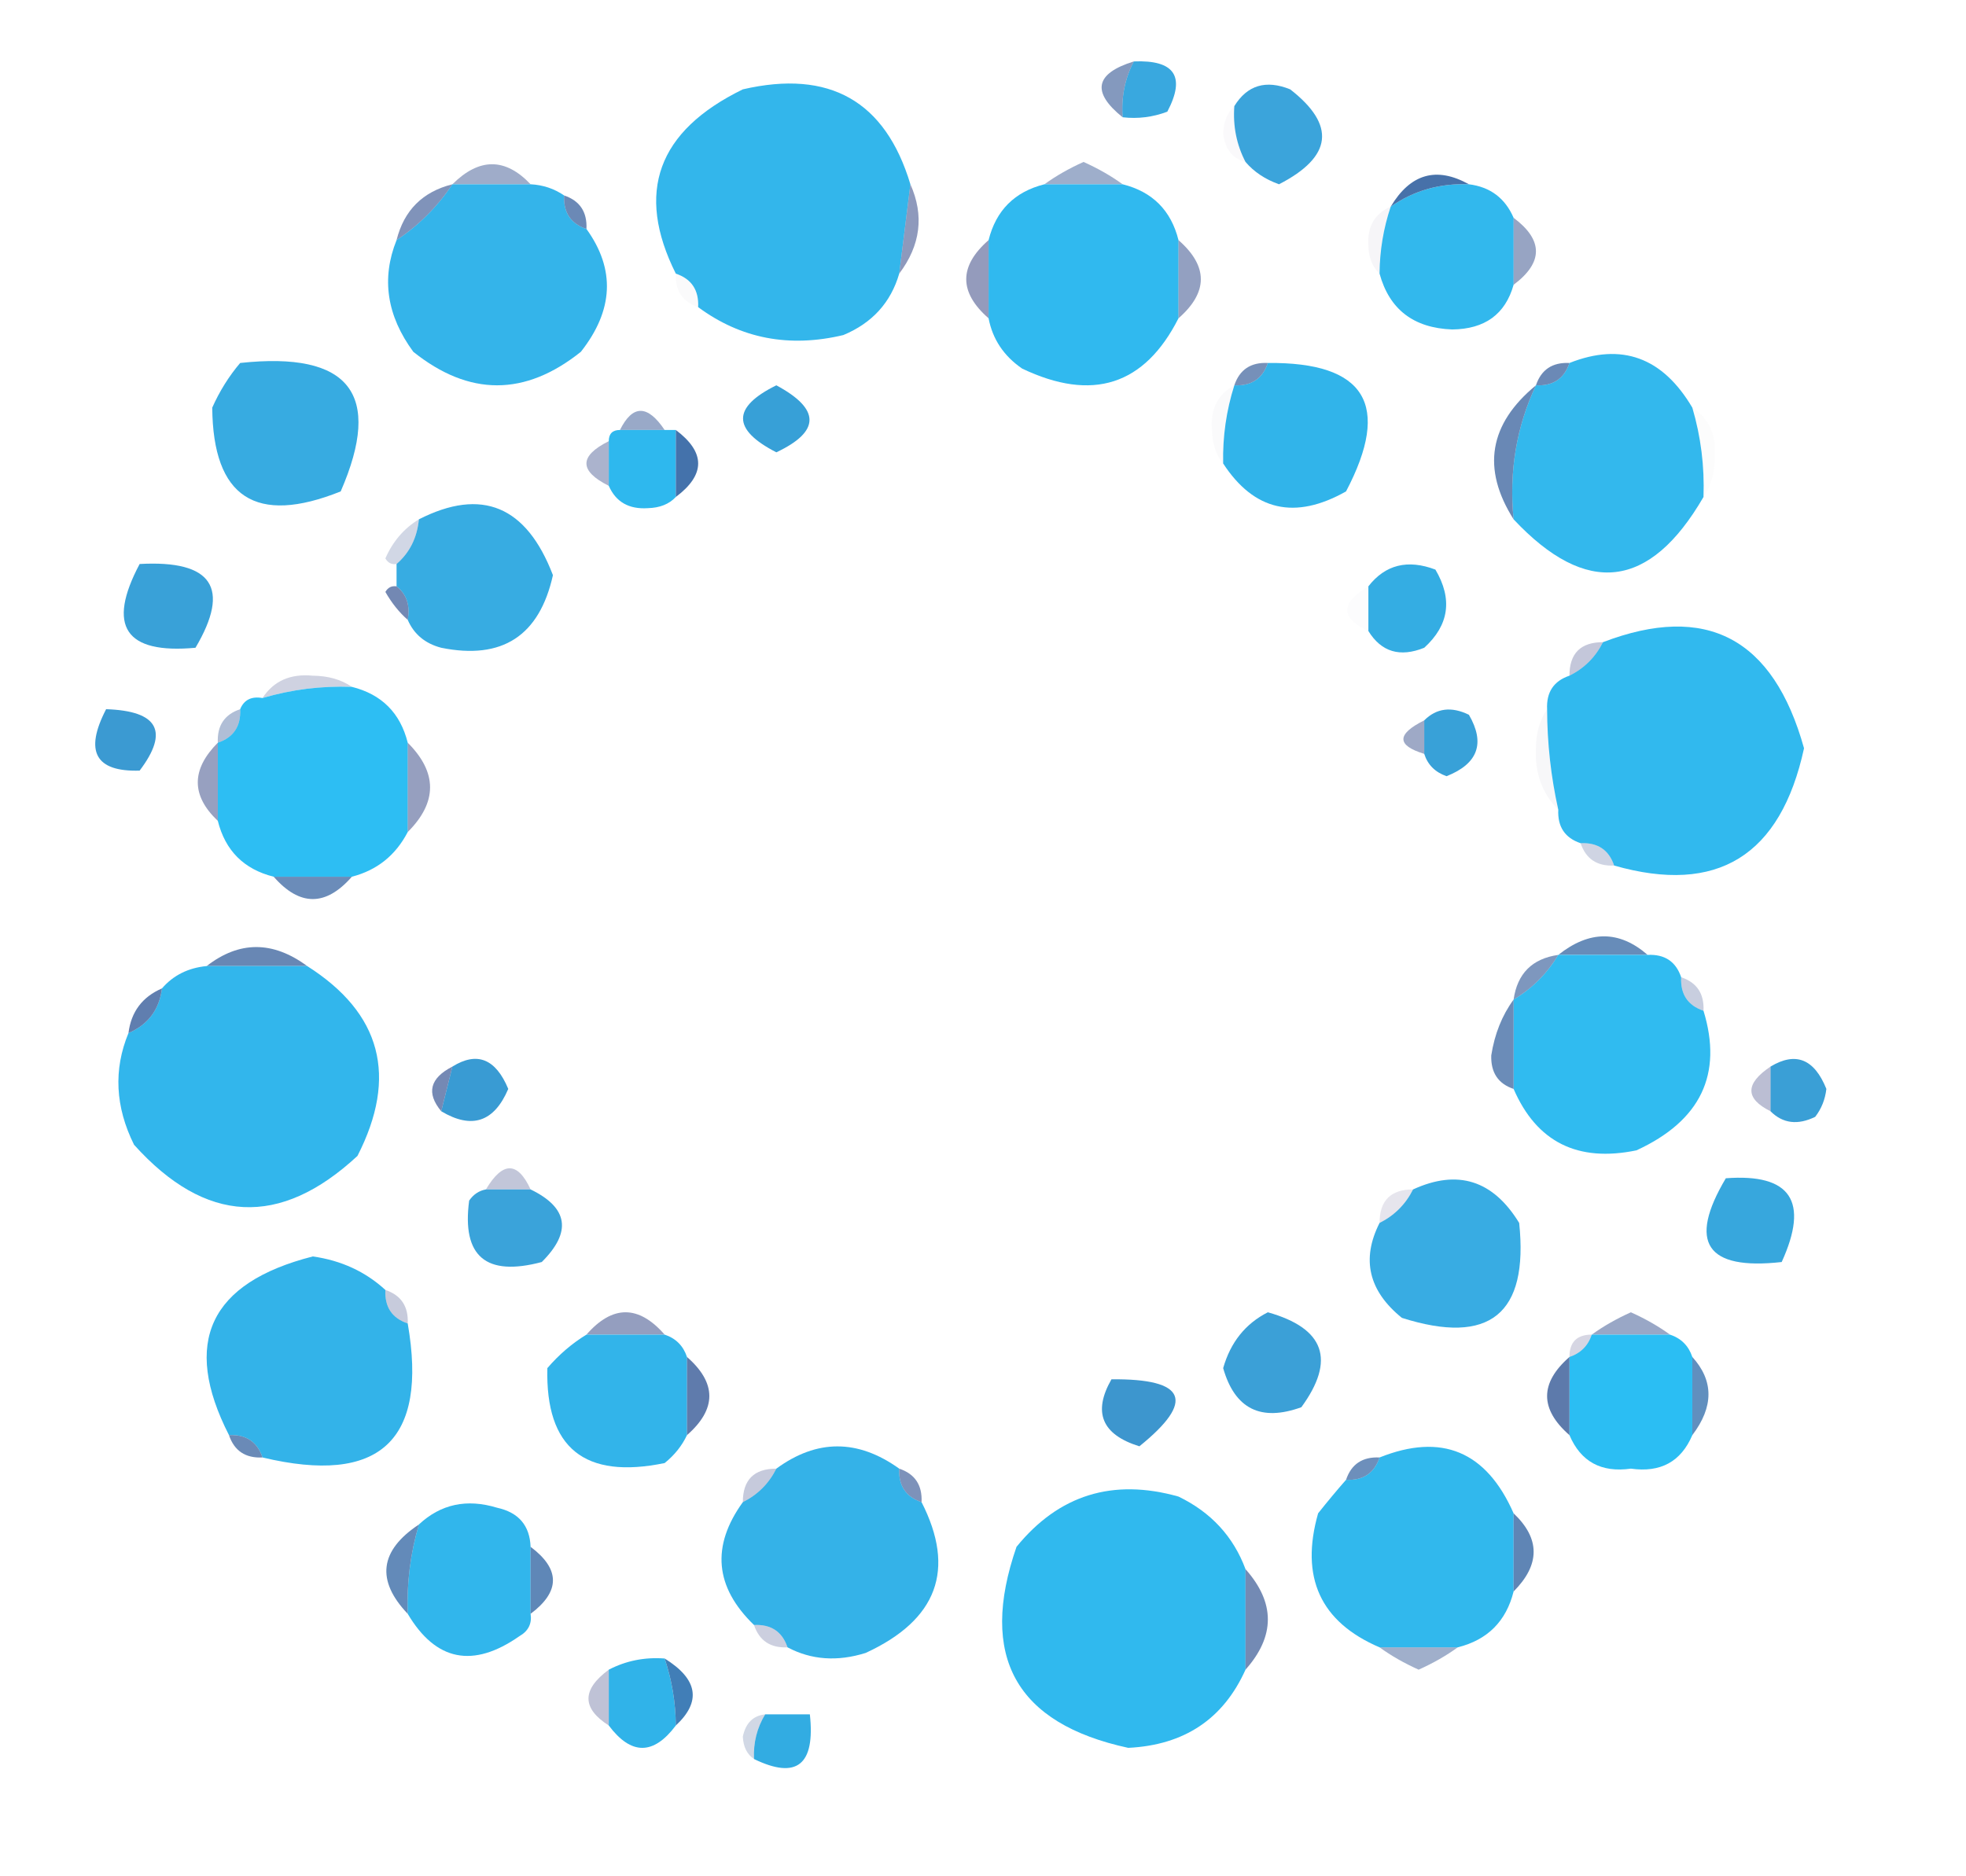<?xml version="1.0" encoding="UTF-8"?>
<!DOCTYPE svg PUBLIC "-//W3C//DTD SVG 1.1//EN" "http://www.w3.org/Graphics/SVG/1.1/DTD/svg11.dtd">
<svg xmlns="http://www.w3.org/2000/svg" version="1.1" width="176px" height="168px" style="shape-rendering:geometricPrecision; text-rendering:geometricPrecision; image-rendering:optimizeQuality; fill-rule:evenodd; clip-rule:evenodd" xmlns:xlink="http://www.w3.org/1999/xlink">
<g><path style="opacity:1" fill="#39a8df" d="M 101.5,5.5 C 105.161,5.35 106.161,6.85 104.5,10C 103.207,10.49 101.873,10.657 100.5,10.5C 100.366,8.708 100.699,7.042 101.5,5.5 Z"/></g>
<g><path style="opacity:0.655" fill="#44639c" d="M 101.5,5.5 C 100.699,7.042 100.366,8.708 100.5,10.5C 97.695,8.244 98.028,6.577 101.5,5.5 Z"/></g>
<g><path style="opacity:1" fill="#33b6eb" d="M 81.5,16.5 C 81.167,19.167 80.833,21.833 80.5,24.5C 79.746,27.091 78.079,28.924 75.5,30C 70.653,31.156 66.32,30.323 62.5,27.5C 62.573,25.973 61.906,24.973 60.5,24.5C 56.864,17.225 58.864,11.725 66.5,8C 74.255,6.206 79.255,9.039 81.5,16.5 Z"/></g>
<g><path style="opacity:0.999" fill="#3ba4db" d="M 111.5,14.5 C 110.699,12.958 110.366,11.291 110.5,9.5C 111.659,7.623 113.326,7.123 115.5,8C 119.614,11.203 119.281,14.036 114.5,16.5C 113.261,16.058 112.261,15.391 111.5,14.5 Z"/></g>
<g><path style="opacity:0.029" fill="#453a76" d="M 110.5,9.5 C 110.366,11.291 110.699,12.958 111.5,14.5C 110.351,14.209 109.684,13.376 109.5,12C 109.528,10.93 109.861,10.097 110.5,9.5 Z"/></g>
<g><path style="opacity:0.498" fill="#3f5993" d="M 47.5,16.5 C 45.167,16.5 42.833,16.5 40.5,16.5C 42.902,14.109 45.236,14.109 47.5,16.5 Z"/></g>
<g><path style="opacity:0.506" fill="#405f99" d="M 100.5,16.5 C 98.167,16.5 95.833,16.5 93.5,16.5C 94.531,15.752 95.698,15.085 97,14.5C 98.302,15.085 99.469,15.752 100.5,16.5 Z"/></g>
<g><path style="opacity:1" fill="#34b4ea" d="M 40.5,16.5 C 42.833,16.5 45.167,16.5 47.5,16.5C 48.609,16.557 49.609,16.89 50.5,17.5C 50.427,19.027 51.094,20.027 52.5,20.5C 55.101,24.11 54.934,27.777 52,31.5C 47,35.5 42,35.5 37,31.5C 34.624,28.266 34.124,24.933 35.5,21.5C 37.5,20.167 39.167,18.5 40.5,16.5 Z"/></g>
<g><path style="opacity:1" fill="#30b9ef" d="M 93.5,16.5 C 95.833,16.5 98.167,16.5 100.5,16.5C 103.167,17.167 104.833,18.833 105.5,21.5C 105.5,23.833 105.5,26.167 105.5,28.5C 102.457,34.502 97.79,36.002 91.5,33C 89.859,31.871 88.859,30.371 88.5,28.5C 88.5,26.167 88.5,23.833 88.5,21.5C 89.167,18.833 90.833,17.167 93.5,16.5 Z"/></g>
<g><path style="opacity:1" fill="#32b8ed" d="M 131.5,16.5 C 133.404,16.738 134.738,17.738 135.5,19.5C 135.5,21.5 135.5,23.5 135.5,25.5C 134.758,28.138 132.925,29.471 130,29.5C 126.545,29.37 124.378,27.704 123.5,24.5C 123.517,22.435 123.85,20.435 124.5,18.5C 126.558,17.067 128.892,16.4 131.5,16.5 Z"/></g>
<g><path style="opacity:0.667" fill="#415d97" d="M 40.5,16.5 C 39.167,18.5 37.5,20.167 35.5,21.5C 36.167,18.833 37.833,17.167 40.5,16.5 Z"/></g>
<g><path style="opacity:0.988" fill="#456fa8" d="M 131.5,16.5 C 128.892,16.4 126.558,17.067 124.5,18.5C 126.265,15.551 128.598,14.885 131.5,16.5 Z"/></g>
<g><path style="opacity:0.788" fill="#436aa3" d="M 50.5,17.5 C 51.906,17.973 52.573,18.973 52.5,20.5C 51.094,20.027 50.427,19.027 50.5,17.5 Z"/></g>
<g><path style="opacity:0.048" fill="#473a75" d="M 124.5,18.5 C 123.85,20.435 123.517,22.435 123.5,24.5C 122.861,23.903 122.528,23.07 122.5,22C 122.387,20.301 123.053,19.134 124.5,18.5 Z"/></g>
<g><path style="opacity:0.604" fill="#455790" d="M 81.5,16.5 C 82.746,19.293 82.413,21.96 80.5,24.5C 80.833,21.833 81.167,19.167 81.5,16.5 Z"/></g>
<g><path style="opacity:0.549" fill="#435992" d="M 135.5,19.5 C 138.167,21.5 138.167,23.5 135.5,25.5C 135.5,23.5 135.5,21.5 135.5,19.5 Z"/></g>
<g><path style="opacity:0.574" fill="#425993" d="M 105.5,21.5 C 108.167,23.833 108.167,26.167 105.5,28.5C 105.5,26.167 105.5,23.833 105.5,21.5 Z"/></g>
<g><path style="opacity:0.569" fill="#43508a" d="M 88.5,21.5 C 88.5,23.833 88.5,26.167 88.5,28.5C 85.833,26.167 85.833,23.833 88.5,21.5 Z"/></g>
<g><path style="opacity:0.024" fill="#433f7b" d="M 60.5,24.5 C 61.906,24.973 62.573,25.973 62.5,27.5C 61.094,27.027 60.427,26.027 60.5,24.5 Z"/></g>
<g><path style="opacity:1" fill="#31b4ea" d="M 113.5,32.5 C 122.244,32.413 124.577,36.246 120.5,44C 115.934,46.578 112.267,45.744 109.5,41.5C 109.448,39.097 109.781,36.764 110.5,34.5C 112.027,34.573 113.027,33.906 113.5,32.5 Z"/></g>
<g><path style="opacity:1" fill="#33b8ed" d="M 151.5,36.5 C 152.265,39.096 152.599,41.763 152.5,44.5C 147.691,52.788 142.024,53.455 135.5,46.5C 135.081,42.227 135.748,38.227 137.5,34.5C 139.027,34.573 140.027,33.906 140.5,32.5C 145.169,30.654 148.836,31.987 151.5,36.5 Z"/></g>
<g><path style="opacity:1" fill="#37abe1" d="M 21.5,32.5 C 31.299,31.44 34.298,35.273 30.5,44C 22.901,47.05 19.067,44.55 19,36.5C 19.662,35.016 20.495,33.683 21.5,32.5 Z"/></g>
<g><path style="opacity:0.725" fill="#43669f" d="M 113.5,32.5 C 113.027,33.906 112.027,34.573 110.5,34.5C 110.973,33.094 111.973,32.427 113.5,32.5 Z"/></g>
<g><path style="opacity:0.796" fill="#456ba3" d="M 140.5,32.5 C 140.027,33.906 139.027,34.573 137.5,34.5C 137.973,33.094 138.973,32.427 140.5,32.5 Z"/></g>
<g><path style="opacity:1" fill="#37a0d7" d="M 69.5,34.5 C 73.457,36.63 73.457,38.63 69.5,40.5C 65.526,38.46 65.526,36.46 69.5,34.5 Z"/></g>
<g><path style="opacity:0.024" fill="#463470" d="M 110.5,34.5 C 109.781,36.764 109.448,39.097 109.5,41.5C 108.853,40.726 108.52,39.726 108.5,38.5C 108.34,36.645 109.007,35.312 110.5,34.5 Z"/></g>
<g><path style="opacity:0.531" fill="#3e5d97" d="M 59.5,38.5 C 58.167,38.5 56.833,38.5 55.5,38.5C 56.634,36.219 57.968,36.219 59.5,38.5 Z"/></g>
<g><path style="opacity:0.016" fill="#47417c" d="M 151.5,36.5 C 153.026,37.492 153.693,38.992 153.5,41C 153.486,42.385 153.152,43.551 152.5,44.5C 152.599,41.763 152.265,39.096 151.5,36.5 Z"/></g>
<g><path style="opacity:1" fill="#2eb8ee" d="M 55.5,38.5 C 56.833,38.5 58.167,38.5 59.5,38.5C 59.833,38.5 60.167,38.5 60.5,38.5C 60.5,40.5 60.5,42.5 60.5,44.5C 59.903,45.139 59.07,45.472 58,45.5C 56.301,45.613 55.134,44.947 54.5,43.5C 54.5,42.167 54.5,40.833 54.5,39.5C 54.5,38.833 54.833,38.5 55.5,38.5 Z"/></g>
<g><path style="opacity:0.801" fill="#456ba4" d="M 137.5,34.5 C 135.748,38.227 135.081,42.227 135.5,46.5C 132.63,41.965 133.297,37.965 137.5,34.5 Z"/></g>
<g><path style="opacity:0.435" fill="#40518c" d="M 54.5,39.5 C 54.5,40.833 54.5,42.167 54.5,43.5C 51.833,42.167 51.833,40.833 54.5,39.5 Z"/></g>
<g><path style="opacity:1" fill="#4472ab" d="M 60.5,38.5 C 63.167,40.5 63.167,42.5 60.5,44.5C 60.5,42.5 60.5,40.5 60.5,38.5 Z"/></g>
<g><path style="opacity:1" fill="#37ace2" d="M 36.5,55.5 C 36.737,54.209 36.404,53.209 35.5,52.5C 35.5,51.833 35.5,51.167 35.5,50.5C 36.674,49.486 37.34,48.153 37.5,46.5C 43.129,43.635 47.129,45.302 49.5,51.5C 48.289,56.938 44.956,59.105 39.5,58C 38.058,57.623 37.058,56.79 36.5,55.5 Z"/></g>
<g><path style="opacity:0.239" fill="#415a94" d="M 37.5,46.5 C 37.34,48.153 36.674,49.486 35.5,50.5C 35.062,50.565 34.728,50.399 34.5,50C 35.163,48.481 36.163,47.315 37.5,46.5 Z"/></g>
<g><path style="opacity:1" fill="#39a1d8" d="M 12.5,50.5 C 19.004,50.138 20.671,52.638 17.5,58C 11.206,58.578 9.539,56.078 12.5,50.5 Z"/></g>
<g><path style="opacity:0.998" fill="#34ade3" d="M 122.5,56.5 C 122.5,55.167 122.5,53.833 122.5,52.5C 124.011,50.559 126.011,50.059 128.5,51C 130.059,53.642 129.725,55.975 127.5,58C 125.326,58.877 123.659,58.377 122.5,56.5 Z"/></g>
<g><path style="opacity:0.745" fill="#435f99" d="M 35.5,52.5 C 36.404,53.209 36.737,54.209 36.5,55.5C 35.733,54.828 35.066,53.995 34.5,53C 34.728,52.601 35.062,52.435 35.5,52.5 Z"/></g>
<g><path style="opacity:0.014" fill="#453c77" d="M 122.5,52.5 C 122.5,53.833 122.5,55.167 122.5,56.5C 119.978,55.335 119.978,54.002 122.5,52.5 Z"/></g>
<g><path style="opacity:1" fill="#31b9ee" d="M 144.5,77.5 C 144.027,76.094 143.027,75.427 141.5,75.5C 140.094,75.027 139.427,74.027 139.5,72.5C 138.841,69.545 138.508,66.545 138.5,63.5C 138.427,61.973 139.094,60.973 140.5,60.5C 141.833,59.833 142.833,58.833 143.5,57.5C 152.753,53.963 158.753,57.129 161.5,67C 159.403,76.637 153.736,80.137 144.5,77.5 Z"/></g>
<g><path style="opacity:0.31" fill="#424d87" d="M 143.5,57.5 C 142.833,58.833 141.833,59.833 140.5,60.5C 140.5,58.5 141.5,57.5 143.5,57.5 Z"/></g>
<g><path style="opacity:0.248" fill="#3f4b86" d="M 31.5,61.5 C 28.763,61.401 26.096,61.735 23.5,62.5C 24.492,60.974 25.992,60.307 28,60.5C 29.385,60.514 30.551,60.848 31.5,61.5 Z"/></g>
<g><path style="opacity:1" fill="#2dbef3" d="M 31.5,61.5 C 34.167,62.167 35.833,63.833 36.5,66.5C 36.5,69.167 36.5,71.833 36.5,74.5C 35.415,76.587 33.749,77.92 31.5,78.5C 29.167,78.5 26.833,78.5 24.5,78.5C 21.833,77.833 20.167,76.167 19.5,73.5C 19.5,71.167 19.5,68.833 19.5,66.5C 20.906,66.027 21.573,65.027 21.5,63.5C 21.842,62.662 22.508,62.328 23.5,62.5C 26.096,61.735 28.763,61.401 31.5,61.5 Z"/></g>
<g><path style="opacity:0.041" fill="#473c76" d="M 138.5,63.5 C 138.508,66.545 138.841,69.545 139.5,72.5C 138.06,71.054 137.393,69.221 137.5,67C 137.514,65.615 137.848,64.449 138.5,63.5 Z"/></g>
<g><path style="opacity:1" fill="#3b9ad2" d="M 9.5,63.5 C 14.158,63.653 15.158,65.486 12.5,69C 8.537,69.118 7.537,67.284 9.5,63.5 Z"/></g>
<g><path style="opacity:1" fill="#38a1d8" d="M 127.5,67.5 C 127.5,66.5 127.5,65.5 127.5,64.5C 128.601,63.402 129.934,63.235 131.5,64C 132.98,66.55 132.313,68.383 129.5,69.5C 128.478,69.144 127.811,68.478 127.5,67.5 Z"/></g>
<g><path style="opacity:0.412" fill="#40639d" d="M 21.5,63.5 C 21.573,65.027 20.906,66.027 19.5,66.5C 19.427,64.973 20.094,63.973 21.5,63.5 Z"/></g>
<g><path style="opacity:0.51" fill="#42568f" d="M 127.5,64.5 C 127.5,65.5 127.5,66.5 127.5,67.5C 125.015,66.74 125.015,65.74 127.5,64.5 Z"/></g>
<g><path style="opacity:0.54" fill="#3f518c" d="M 19.5,66.5 C 19.5,68.833 19.5,71.167 19.5,73.5C 17.109,71.236 17.109,68.902 19.5,66.5 Z"/></g>
<g><path style="opacity:0.548" fill="#40508b" d="M 36.5,66.5 C 39.167,69.167 39.167,71.833 36.5,74.5C 36.5,71.833 36.5,69.167 36.5,66.5 Z"/></g>
<g><path style="opacity:0.255" fill="#445791" d="M 141.5,75.5 C 143.027,75.427 144.027,76.094 144.5,77.5C 142.973,77.573 141.973,76.906 141.5,75.5 Z"/></g>
<g><path style="opacity:0.769" fill="#3f6aa4" d="M 24.5,78.5 C 26.833,78.5 29.167,78.5 31.5,78.5C 29.167,81.167 26.833,81.167 24.5,78.5 Z"/></g>
<g><path style="opacity:0.794" fill="#416fa8" d="M 147.5,85.5 C 144.833,85.5 142.167,85.5 139.5,85.5C 142.289,83.286 144.956,83.286 147.5,85.5 Z"/></g>
<g><path style="opacity:0.788" fill="#4067a0" d="M 27.5,86.5 C 24.5,86.5 21.5,86.5 18.5,86.5C 21.421,84.231 24.421,84.231 27.5,86.5 Z"/></g>
<g><path style="opacity:1" fill="#30bbf0" d="M 139.5,85.5 C 142.167,85.5 144.833,85.5 147.5,85.5C 149.027,85.427 150.027,86.094 150.5,87.5C 150.427,89.027 151.094,90.027 152.5,90.5C 154.244,96.189 152.244,100.355 146.5,103C 141.232,104.092 137.566,102.258 135.5,97.5C 135.5,94.833 135.5,92.167 135.5,89.5C 137.167,88.5 138.5,87.167 139.5,85.5 Z"/></g>
<g><path style="opacity:1" fill="#32b6ec" d="M 18.5,86.5 C 21.5,86.5 24.5,86.5 27.5,86.5C 34.139,90.717 35.639,96.384 32,103.5C 25.057,109.939 18.391,109.606 12,102.5C 10.316,99.106 10.149,95.772 11.5,92.5C 13.262,91.738 14.262,90.404 14.5,88.5C 15.514,87.326 16.847,86.66 18.5,86.5 Z"/></g>
<g><path style="opacity:0.682" fill="#4267a0" d="M 139.5,85.5 C 138.5,87.167 137.167,88.5 135.5,89.5C 135.833,87.167 137.167,85.833 139.5,85.5 Z"/></g>
<g><path style="opacity:0.831" fill="#40649f" d="M 14.5,88.5 C 14.262,90.404 13.262,91.738 11.5,92.5C 11.738,90.596 12.738,89.262 14.5,88.5 Z"/></g>
<g><path style="opacity:0.29" fill="#445992" d="M 150.5,87.5 C 151.906,87.973 152.573,88.973 152.5,90.5C 151.094,90.027 150.427,89.027 150.5,87.5 Z"/></g>
<g><path style="opacity:0.788" fill="#446da5" d="M 135.5,89.5 C 135.5,92.167 135.5,94.833 135.5,97.5C 134.12,97.038 133.453,96.038 133.5,94.5C 133.801,92.578 134.467,90.912 135.5,89.5 Z"/></g>
<g><path style="opacity:1" fill="#399bd3" d="M 39.5,99.5 C 39.833,98.167 40.167,96.833 40.5,95.5C 42.707,94.13 44.374,94.797 45.5,97.5C 44.235,100.469 42.235,101.135 39.5,99.5 Z"/></g>
<g><path style="opacity:1" fill="#3a9fd6" d="M 158.5,99.5 C 158.5,98.167 158.5,96.833 158.5,95.5C 160.753,94.145 162.42,94.812 163.5,97.5C 163.392,98.442 163.059,99.275 162.5,100C 160.934,100.765 159.601,100.598 158.5,99.5 Z"/></g>
<g><path style="opacity:0.733" fill="#435f99" d="M 40.5,95.5 C 40.167,96.833 39.833,98.167 39.5,99.5C 38.147,97.872 38.48,96.538 40.5,95.5 Z"/></g>
<g><path style="opacity:0.361" fill="#444b85" d="M 158.5,95.5 C 158.5,96.833 158.5,98.167 158.5,99.5C 156.219,98.366 156.219,97.032 158.5,95.5 Z"/></g>
<g><path style="opacity:0.314" fill="#3f4b86" d="M 47.5,106.5 C 46.167,106.5 44.833,106.5 43.5,106.5C 45.002,103.978 46.335,103.978 47.5,106.5 Z"/></g>
<g><path style="opacity:1" fill="#3aa3da" d="M 43.5,106.5 C 44.833,106.5 46.167,106.5 47.5,106.5C 50.874,108.138 51.207,110.304 48.5,113C 43.502,114.33 41.336,112.496 42,107.5C 42.383,106.944 42.883,106.611 43.5,106.5 Z"/></g>
<g><path style="opacity:1" fill="#38ace3" d="M 123.5,109.5 C 124.833,108.833 125.833,107.833 126.5,106.5C 130.492,104.67 133.658,105.67 136,109.5C 136.854,117.66 133.354,120.493 125.5,118C 122.52,115.586 121.853,112.752 123.5,109.5 Z"/></g>
<g><path style="opacity:1" fill="#37a7dd" d="M 154.5,105.5 C 160.313,105.062 161.98,107.562 159.5,113C 152.745,113.756 151.078,111.256 154.5,105.5 Z"/></g>
<g><path style="opacity:0.129" fill="#423d79" d="M 126.5,106.5 C 125.833,107.833 124.833,108.833 123.5,109.5C 123.5,107.5 124.5,106.5 126.5,106.5 Z"/></g>
<g><path style="opacity:1" fill="#33b3e9" d="M 34.5,115.5 C 34.427,117.027 35.094,118.027 36.5,118.5C 38.326,129.004 33.993,133.004 23.5,130.5C 23.027,129.094 22.027,128.427 20.5,128.5C 16.26,120.194 18.76,114.861 28,112.5C 30.546,112.859 32.713,113.859 34.5,115.5 Z"/></g>
<g><path style="opacity:0.29" fill="#3f4c88" d="M 34.5,115.5 C 35.906,115.973 36.573,116.973 36.5,118.5C 35.094,118.027 34.427,117.027 34.5,115.5 Z"/></g>
<g><path style="opacity:0.556" fill="#40528d" d="M 59.5,119.5 C 57.167,119.5 54.833,119.5 52.5,119.5C 54.833,116.833 57.167,116.833 59.5,119.5 Z"/></g>
<g><path style="opacity:0.537" fill="#425b95" d="M 149.5,119.5 C 147.167,119.5 144.833,119.5 142.5,119.5C 143.531,118.751 144.698,118.085 146,117.5C 147.302,118.085 148.469,118.751 149.5,119.5 Z"/></g>
<g><path style="opacity:1" fill="#32b4ea" d="M 52.5,119.5 C 54.833,119.5 57.167,119.5 59.5,119.5C 60.5,119.833 61.167,120.5 61.5,121.5C 61.5,123.833 61.5,126.167 61.5,128.5C 61.047,129.458 60.38,130.292 59.5,131C 52.325,132.48 48.825,129.647 49,122.5C 50.039,121.29 51.206,120.29 52.5,119.5 Z"/></g>
<g><path style="opacity:1" fill="#3ba0d7" d="M 113.5,117.5 C 118.589,118.934 119.589,121.767 116.5,126C 112.872,127.316 110.539,126.149 109.5,122.5C 110.16,120.185 111.493,118.519 113.5,117.5 Z"/></g>
<g><path style="opacity:1" fill="#2bbef3" d="M 142.5,119.5 C 144.833,119.5 147.167,119.5 149.5,119.5C 150.5,119.833 151.167,120.5 151.5,121.5C 151.5,123.833 151.5,126.167 151.5,128.5C 150.488,130.876 148.655,131.876 146,131.5C 143.345,131.876 141.512,130.876 140.5,128.5C 140.5,126.167 140.5,123.833 140.5,121.5C 141.5,121.167 142.167,120.5 142.5,119.5 Z"/></g>
<g><path style="opacity:0.212" fill="#41417d" d="M 142.5,119.5 C 142.167,120.5 141.5,121.167 140.5,121.5C 140.5,120.167 141.167,119.5 142.5,119.5 Z"/></g>
<g><path style="opacity:0.827" fill="#4078b0" d="M 151.5,121.5 C 153.426,123.627 153.426,125.96 151.5,128.5C 151.5,126.167 151.5,123.833 151.5,121.5 Z"/></g>
<g><path style="opacity:0.843" fill="#42639c" d="M 61.5,121.5 C 64.167,123.833 64.167,126.167 61.5,128.5C 61.5,126.167 61.5,123.833 61.5,121.5 Z"/></g>
<g><path style="opacity:1" fill="#3d96ce" d="M 99.5,123.5 C 106.198,123.437 107.031,125.437 102,129.5C 98.642,128.459 97.808,126.459 99.5,123.5 Z"/></g>
<g><path style="opacity:0.863" fill="#44659e" d="M 140.5,121.5 C 140.5,123.833 140.5,126.167 140.5,128.5C 137.833,126.167 137.833,123.833 140.5,121.5 Z"/></g>
<g><path style="opacity:0.78" fill="#4169a3" d="M 20.5,128.5 C 22.027,128.427 23.027,129.094 23.5,130.5C 21.973,130.573 20.973,129.906 20.5,128.5 Z"/></g>
<g><path style="opacity:1" fill="#34b2e8" d="M 80.5,131.5 C 80.427,133.027 81.094,134.027 82.5,134.5C 85.58,140.541 83.913,145.041 77.5,148C 74.962,148.796 72.628,148.629 70.5,147.5C 70.027,146.094 69.027,145.427 67.5,145.5C 63.989,142.107 63.656,138.441 66.5,134.5C 67.833,133.833 68.833,132.833 69.5,131.5C 73.124,128.844 76.791,128.844 80.5,131.5 Z"/></g>
<g><path style="opacity:1" fill="#31b8ed" d="M 135.5,135.5 C 135.5,137.833 135.5,140.167 135.5,142.5C 134.833,145.167 133.167,146.833 130.5,147.5C 128.167,147.5 125.833,147.5 123.5,147.5C 118.204,145.234 116.37,141.234 118,135.5C 118.852,134.429 119.685,133.429 120.5,132.5C 122.027,132.573 123.027,131.906 123.5,130.5C 129.059,128.277 133.059,129.943 135.5,135.5 Z"/></g>
<g><path style="opacity:0.769" fill="#426da6" d="M 123.5,130.5 C 123.027,131.906 122.027,132.573 120.5,132.5C 120.973,131.094 121.973,130.427 123.5,130.5 Z"/></g>
<g><path style="opacity:0.69" fill="#43629b" d="M 80.5,131.5 C 81.906,131.973 82.573,132.973 82.5,134.5C 81.094,134.027 80.427,133.027 80.5,131.5 Z"/></g>
<g><path style="opacity:0.294" fill="#3f4d88" d="M 69.5,131.5 C 68.833,132.833 67.833,133.833 66.5,134.5C 66.5,132.5 67.5,131.5 69.5,131.5 Z"/></g>
<g><path style="opacity:1" fill="#30b9ee" d="M 111.5,140.5 C 111.5,143.5 111.5,146.5 111.5,149.5C 109.513,153.922 106.013,156.255 101,156.5C 90.932,154.321 87.599,148.321 91,138.5C 94.788,133.847 99.622,132.347 105.5,134C 108.409,135.406 110.409,137.572 111.5,140.5 Z"/></g>
<g><path style="opacity:1" fill="#31b6ec" d="M 47.5,138.5 C 47.5,140.5 47.5,142.5 47.5,144.5C 47.631,145.376 47.297,146.043 46.5,146.5C 42.345,149.403 39.012,148.736 36.5,144.5C 36.401,141.763 36.735,139.096 37.5,136.5C 39.455,134.674 41.788,134.174 44.5,135C 46.426,135.422 47.426,136.589 47.5,138.5 Z"/></g>
<g><path style="opacity:0.835" fill="#406da6" d="M 135.5,135.5 C 137.891,137.764 137.891,140.098 135.5,142.5C 135.5,140.167 135.5,137.833 135.5,135.5 Z"/></g>
<g><path style="opacity:0.81" fill="#3f6fa9" d="M 37.5,136.5 C 36.735,139.096 36.401,141.763 36.5,144.5C 33.65,141.503 33.983,138.837 37.5,136.5 Z"/></g>
<g><path style="opacity:0.825" fill="#3e6ea8" d="M 47.5,138.5 C 50.167,140.5 50.167,142.5 47.5,144.5C 47.5,142.5 47.5,140.5 47.5,138.5 Z"/></g>
<g><path style="opacity:0.741" fill="#42619a" d="M 111.5,140.5 C 114.167,143.5 114.167,146.5 111.5,149.5C 111.5,146.5 111.5,143.5 111.5,140.5 Z"/></g>
<g><path style="opacity:0.267" fill="#404d89" d="M 67.5,145.5 C 69.027,145.427 70.027,146.094 70.5,147.5C 68.973,147.573 67.973,146.906 67.5,145.5 Z"/></g>
<g><path style="opacity:0.493" fill="#3f5d97" d="M 123.5,147.5 C 125.833,147.5 128.167,147.5 130.5,147.5C 129.469,148.249 128.302,148.915 127,149.5C 125.698,148.915 124.531,148.249 123.5,147.5 Z"/></g>
<g><path style="opacity:1" fill="#30b3e9" d="M 59.5,148.5 C 60.15,150.435 60.483,152.435 60.5,154.5C 58.5,157.167 56.5,157.167 54.5,154.5C 54.5,152.833 54.5,151.167 54.5,149.5C 56.042,148.699 57.709,148.366 59.5,148.5 Z"/></g>
<g><path style="opacity:0.992" fill="#407db6" d="M 59.5,148.5 C 62.478,150.348 62.812,152.348 60.5,154.5C 60.483,152.435 60.15,150.435 59.5,148.5 Z"/></g>
<g><path style="opacity:0.333" fill="#3f4a85" d="M 54.5,149.5 C 54.5,151.167 54.5,152.833 54.5,154.5C 52.078,152.952 52.078,151.286 54.5,149.5 Z"/></g>
<g><path style="opacity:1" fill="#32ace2" d="M 68.5,153.5 C 69.833,153.5 71.167,153.5 72.5,153.5C 72.995,158.027 71.328,159.361 67.5,157.5C 67.433,156.041 67.766,154.708 68.5,153.5 Z"/></g>
<g><path style="opacity:0.231" fill="#3b5792" d="M 68.5,153.5 C 67.766,154.708 67.433,156.041 67.5,157.5C 66.876,157.083 66.543,156.416 66.5,155.5C 66.747,154.287 67.414,153.62 68.5,153.5 Z"/></g>
</svg>
